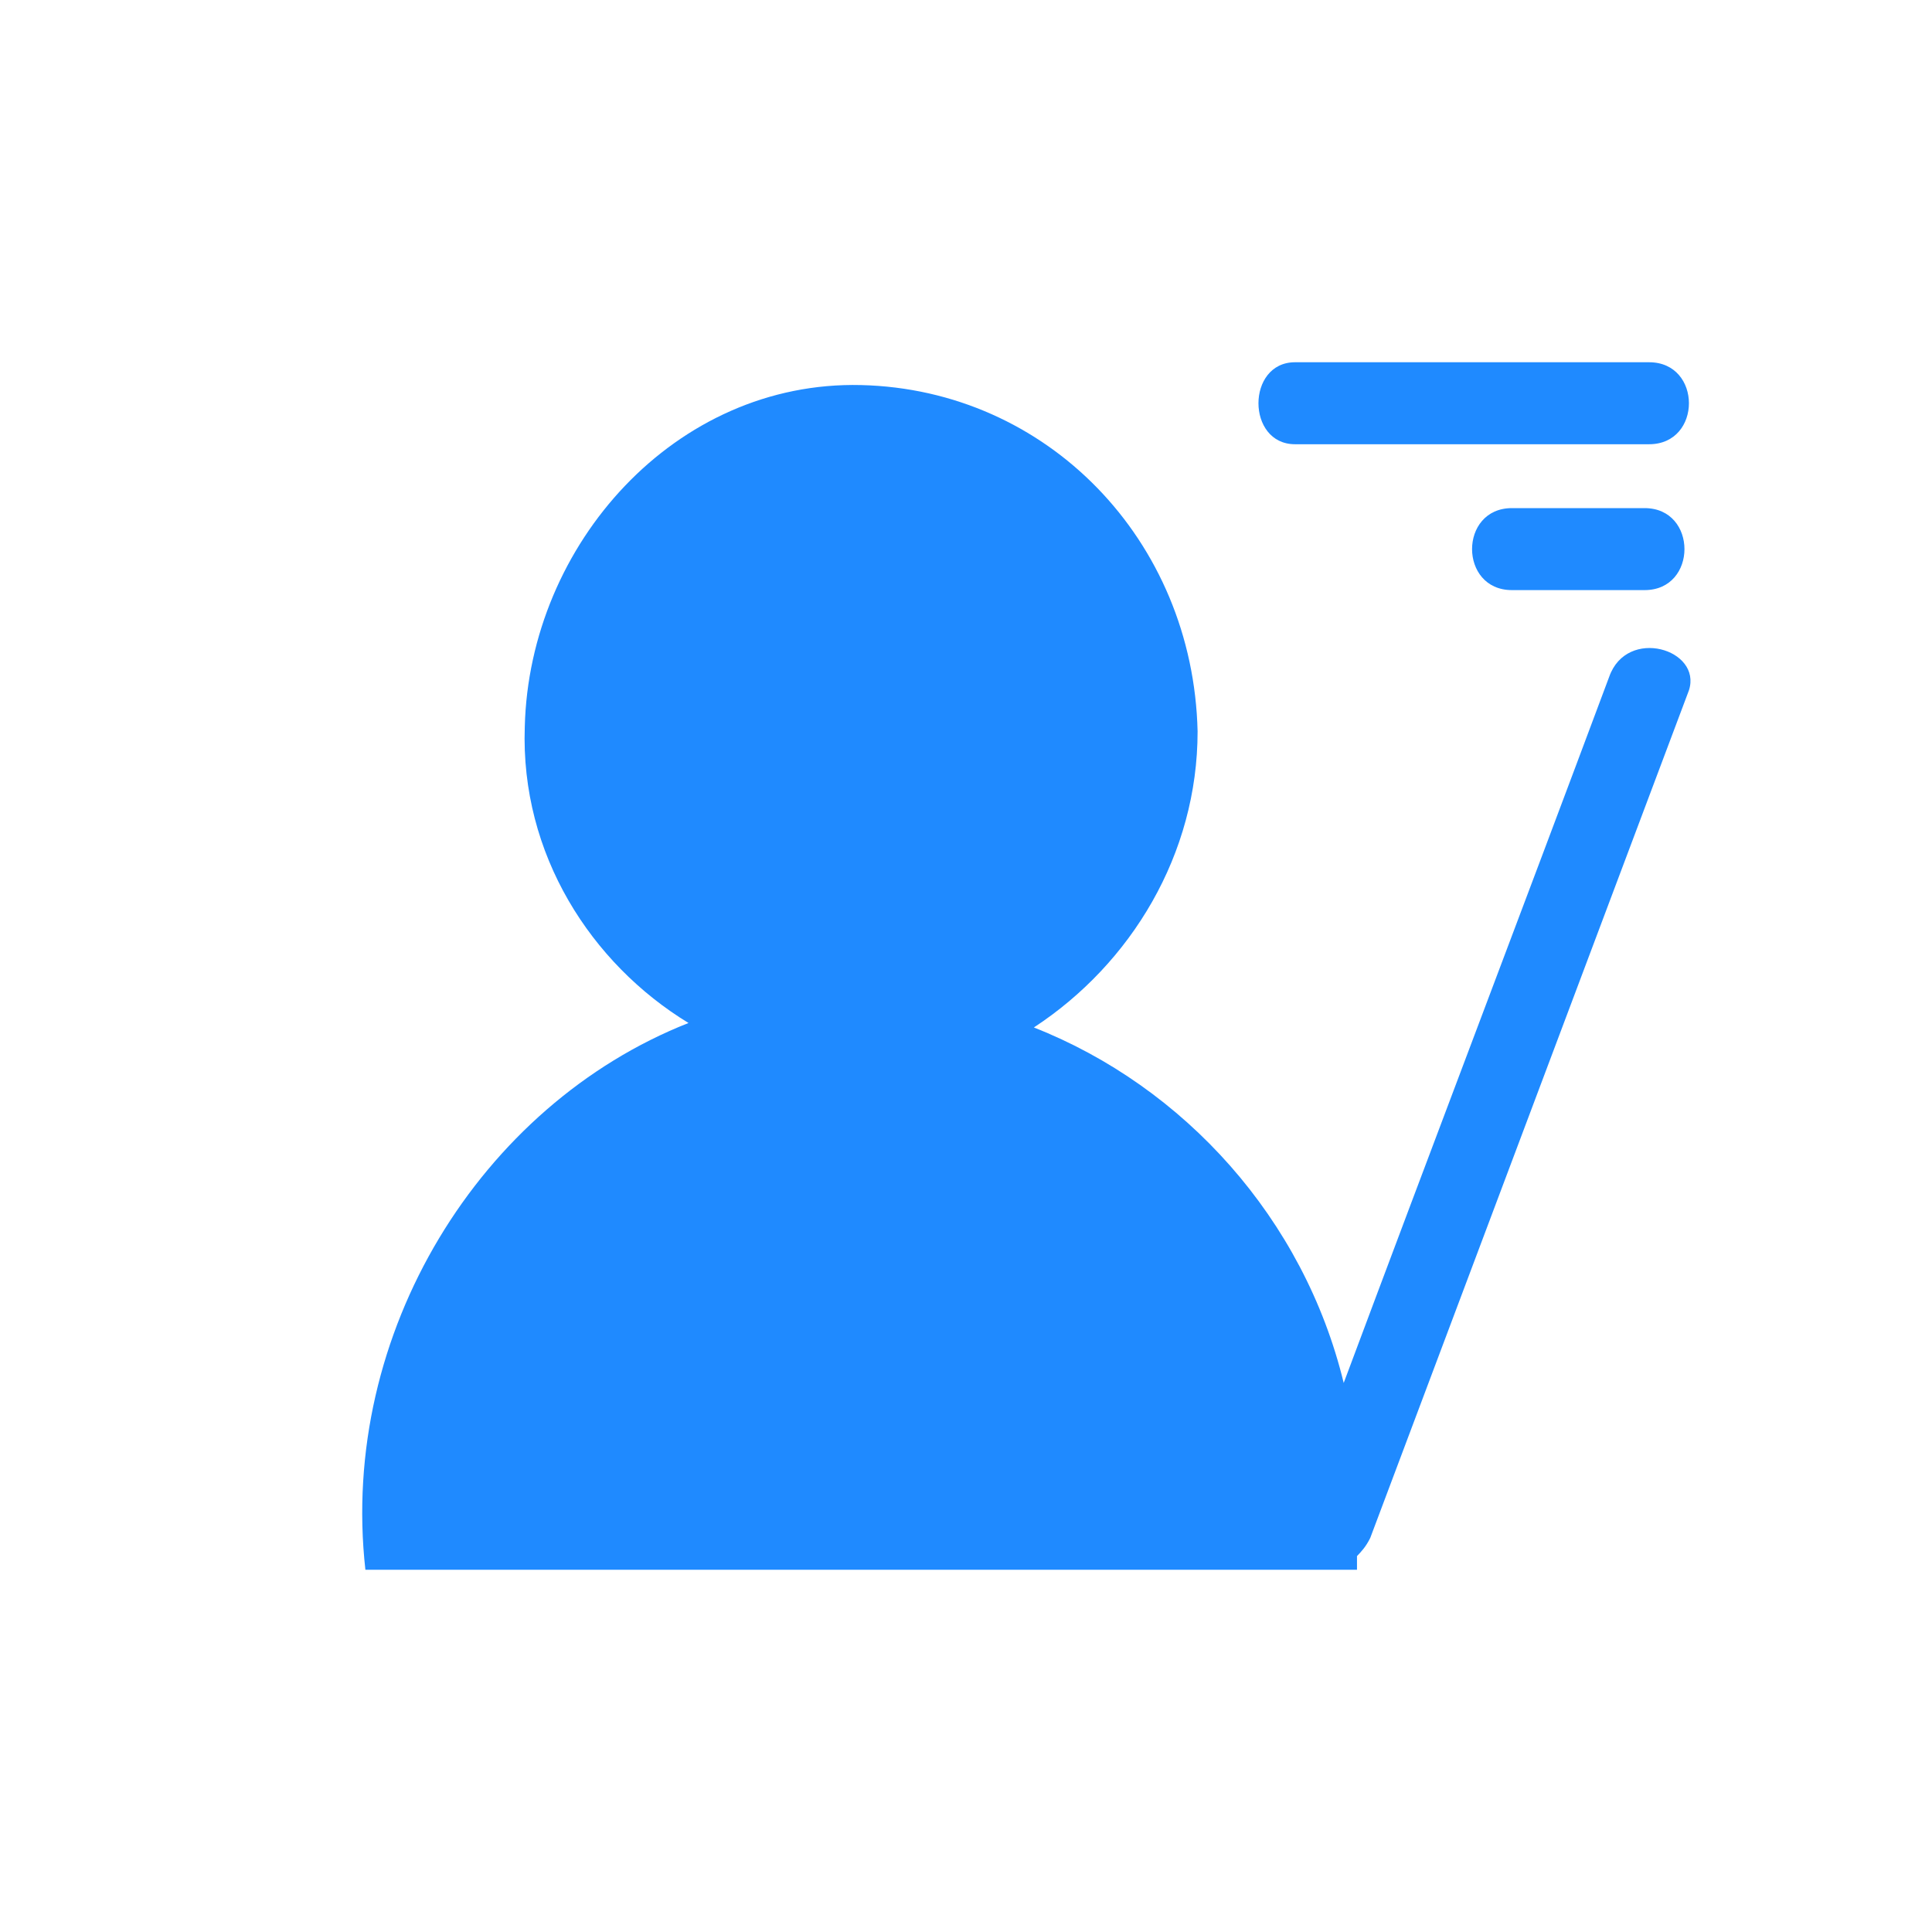 <?xml version="1.0" encoding="UTF-8"?>
<svg width="16px" height="16px" viewBox="0 0 16 16" version="1.1" xmlns="http://www.w3.org/2000/svg" xmlns:xlink="http://www.w3.org/1999/xlink">
    <title>图标/人员备份 2</title>
    <g id="图标/人员备份-2" stroke="none" stroke-width="1" fill="none" fill-rule="evenodd">
        <rect id="矩形" fill-opacity="0" fill="#FFFFFF" x="0" y="0" width="16" height="16"></rect>
        <path d="M7.132,3.189 C8.672,3.226 9.881,4.472 9.918,6.057 C9.918,7.075 9.368,7.981 8.562,8.509 C9.808,9 10.798,10.094 11.128,11.453 C11.861,9.491 12.594,7.566 13.327,5.604 C13.474,5.189 14.097,5.377 13.987,5.717 L13.987,5.717 L11.348,12.736 C11.311,12.811 11.274,12.849 11.238,12.887 L11.238,12.887 L11.238,13 L3.026,13 C2.807,11.038 3.98,9.151 5.702,8.472 C4.896,7.981 4.309,7.075 4.346,6.019 C4.383,4.509 5.593,3.151 7.132,3.189 Z M13.62,4.208 C14.06,4.208 14.06,4.887 13.62,4.887 L13.62,4.887 L12.521,4.887 C12.081,4.887 12.081,4.208 12.521,4.208 L12.521,4.208 Z M13.657,3 C14.097,3 14.097,3.679 13.657,3.679 L13.657,3.679 L10.725,3.679 C10.321,3.679 10.321,3 10.725,3 L10.725,3 Z" id="形状结合" fill="#1F8AFF" fill-rule="nonzero"></path>
    </g>
</svg>